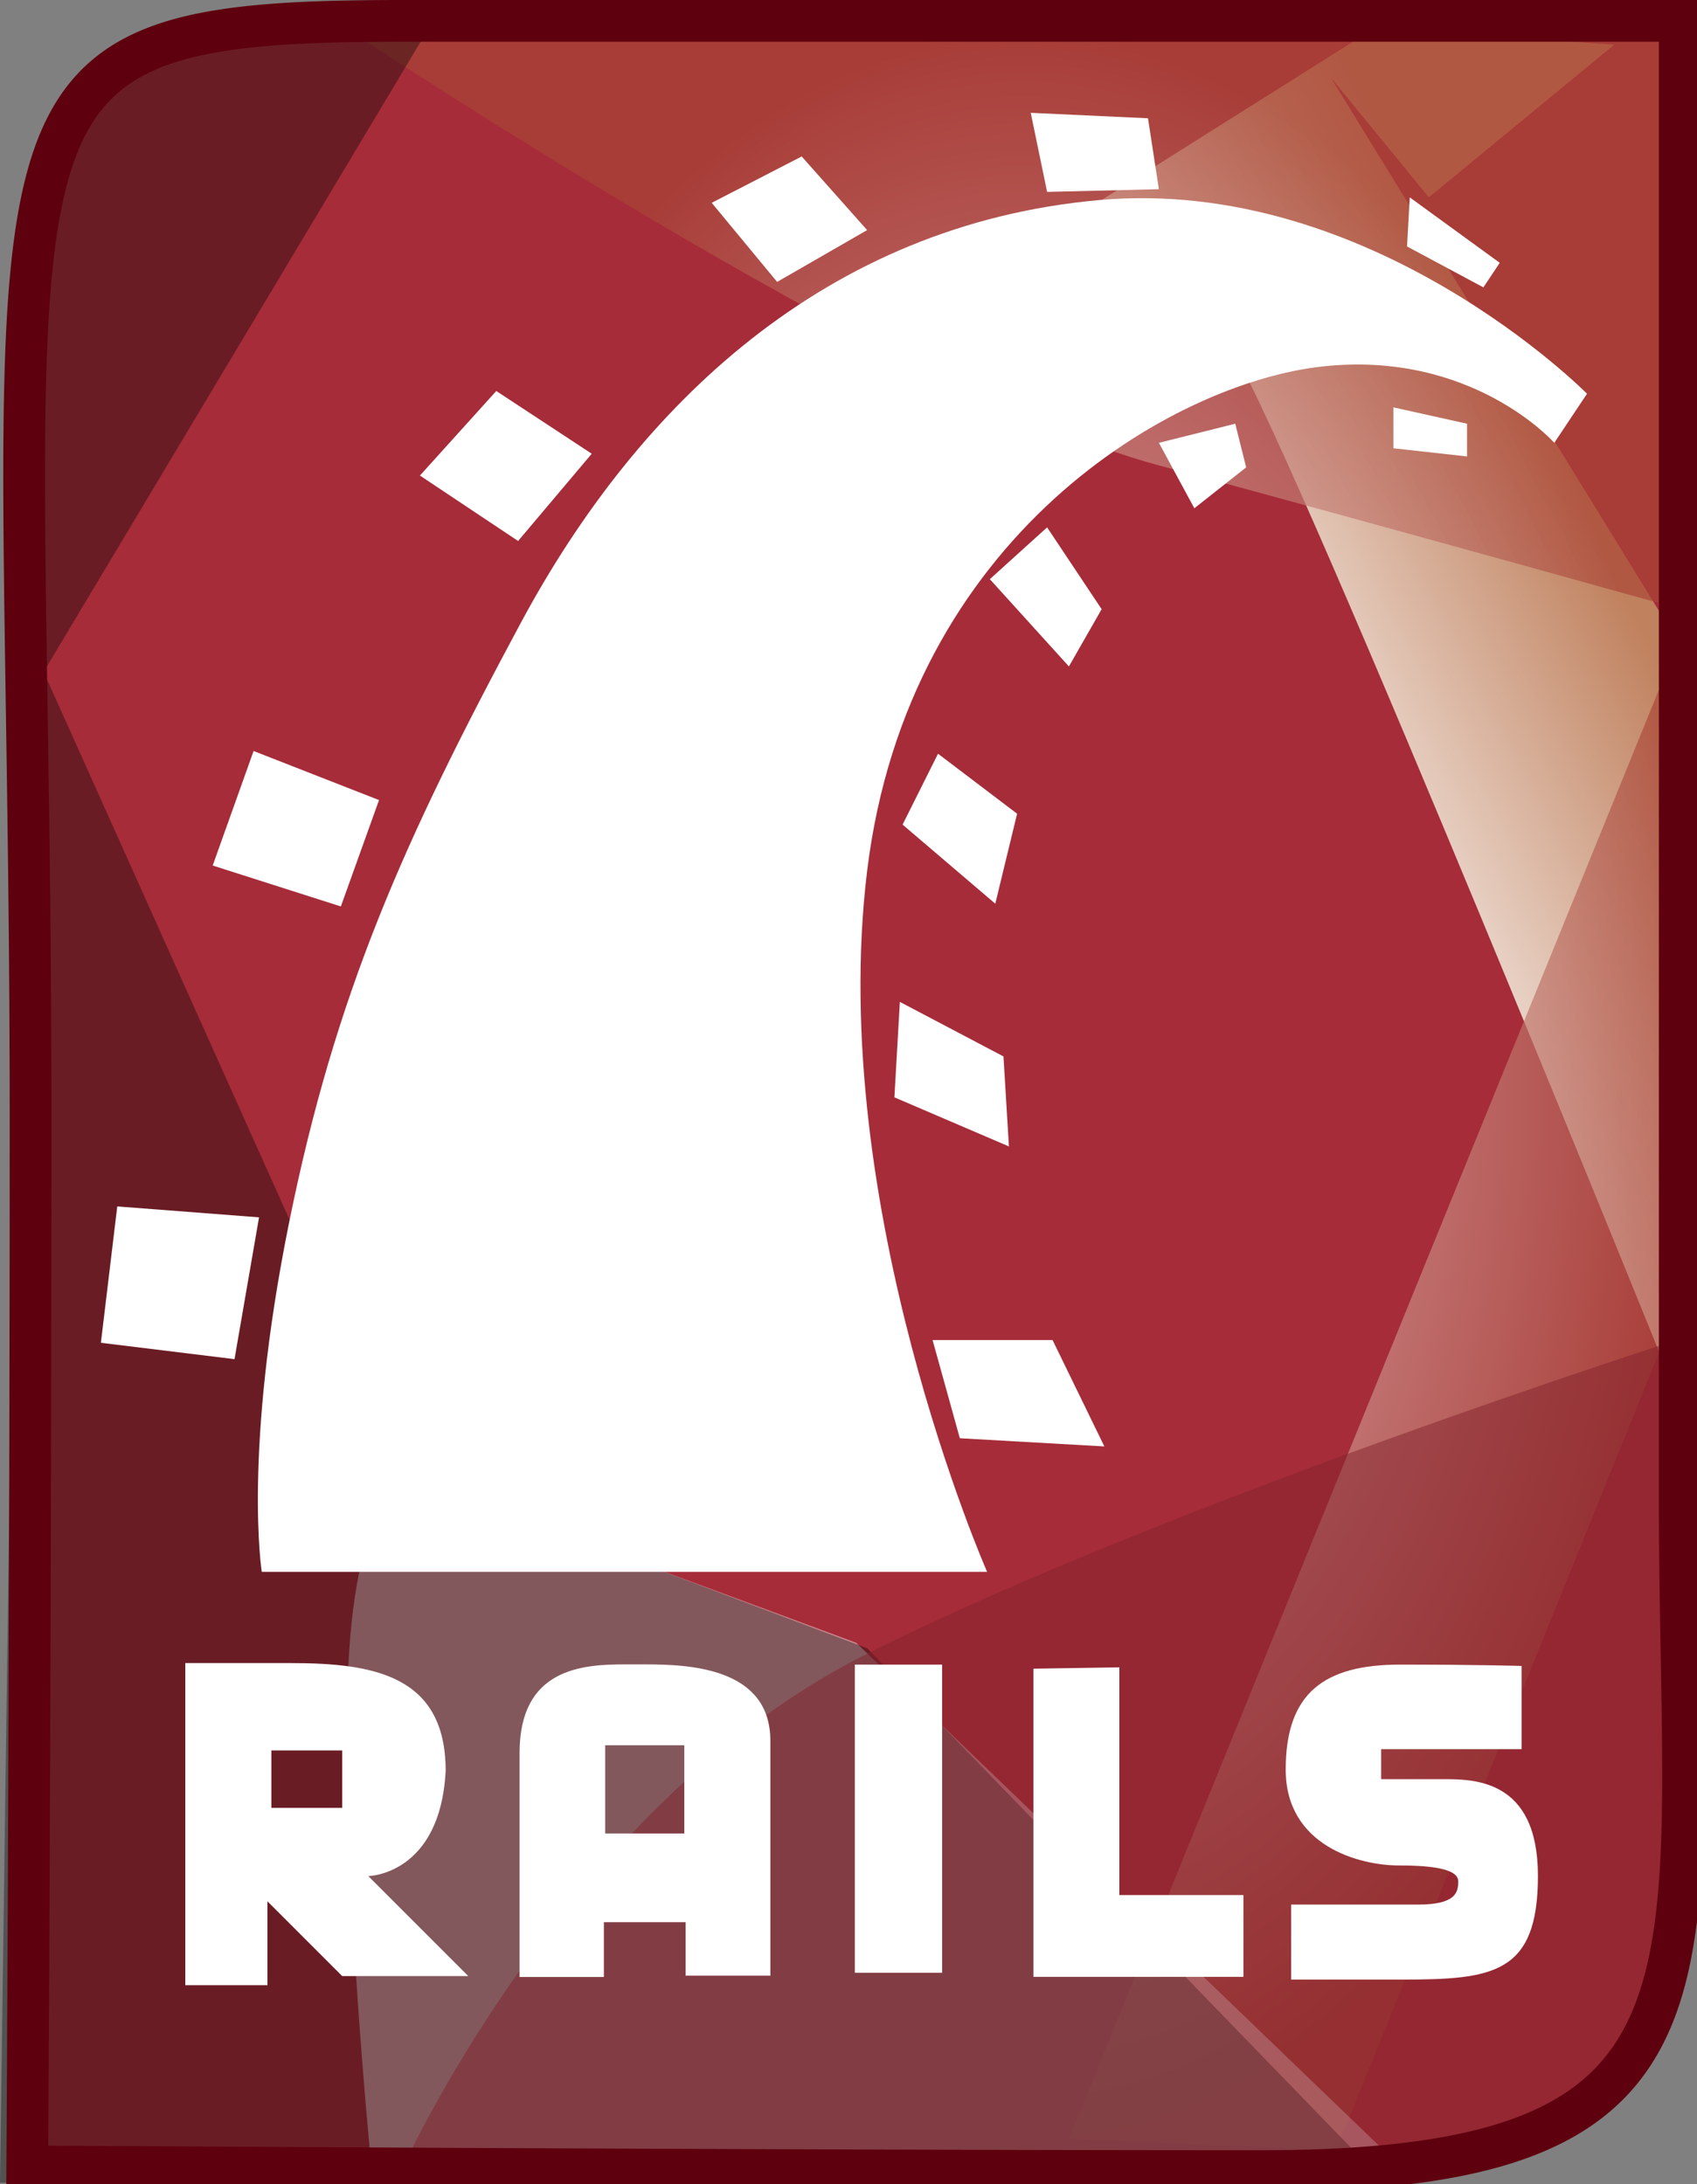 <?xml version="1.0" standalone="no"?><!DOCTYPE svg PUBLIC "-//W3C//DTD SVG 1.1//EN" "http://www.w3.org/Graphics/SVG/1.1/DTD/svg11.dtd"><svg width="100%" height="100%" viewBox="0 0 122 157" version="1.1" xmlns="http://www.w3.org/2000/svg" xmlns:xlink="http://www.w3.org/1999/xlink" xml:space="preserve" style="fill-rule:evenodd;clip-rule:evenodd;stroke-linejoin:round;stroke-miterlimit:1.414;"><rect x="0" y="0" width="122" height="157" fill="#808080" stroke="none"/><path id="path3907" d="M1.96,155.725c0,0 0.238,-37.323 0.238,-75.263c0,-73.488 -6.192,-78.962 26.781,-78.962c32.973,0 91.779,0 91.779,0c0,0 0,71.106 0,106c0,34.894 6.522,48.564 -30.148,48.564c-36.671,0 -88.65,-0.339 -88.65,-0.339Z" style="fill:#a62c39;fill-rule:nonzero;"/><path id="path3947" d="M77.63,15.364c0,0 5.881,1.176 10.978,9.801c5.097,8.626 32.15,75.67 32.15,75.67l0,-54.498l-25.093,-40.775l7.057,8.625l13.331,-10.978l-17.251,-1.176l-21.172,13.331Z" style="fill:url(#_Linear1);fill-rule:nonzero;"/><g id="Red3"><path id="path3934" d="M25.485,2.425c0,0 38.815,25.877 57.634,30.974c18.819,5.097 38.423,10.586 38.423,10.586l-44.696,109.779l19.211,0.785l25.093,-61.948l-0.784,-90.568l-94.881,0.392Z" style="fill:url(#_Radial2);fill-rule:nonzero;"/><path id="path3960" d="M61.555,118.086l40.378,38.834l-75.272,-1.587c0,0 -2.353,-23.917 -1.568,-36.463c0.784,-12.546 4.704,-12.546 4.704,-12.546l31.758,11.762Z" style="fill:#fff;fill-opacity:0.439;fill-rule:nonzero;"/></g><g id="Red4"><path id="path3958" d="M98.802,156.117l-36.463,-37.639l-33.326,-12.546l-25.876,-57.635l27.445,-45.872l-18.428,-0.784l-7.449,7.057l-2.745,5.489l-1.96,142.714l98.802,-0.784Z" style="fill:#000;fill-opacity:0.361;fill-rule:nonzero;"/><path id="path3962" d="M121.15,96.13c0,0 -36.855,11.762 -58.811,22.74c-21.956,10.978 -33.718,37.639 -33.718,37.639c0,0 47.049,-2.352 64.692,-1.568c17.643,0.784 25.876,0.784 27.445,-23.917c1.568,-24.7 0.392,-34.894 0.392,-34.894l0,0Z" style="fill:#83222d;fill-opacity:0.5;fill-rule:nonzero;"/></g><g id="RAILS"><path id="path3993" d="M13.321,119.545l0,23.157l5.906,0l0,-6.032l5.375,5.375l9.062,0l-7.187,-7.187c0,0 5.171,-0.084 5.562,-7.563c0,-6.861 -5.177,-7.75 -11.156,-7.75l-7.562,0ZM19.508,125.827l5.094,0l0,4.125l-5.094,0l0,-4.125Z" style="fill:#fff;fill-rule:nonzero;"/><path id="path3997" d="M45.071,119.639c-3.234,-0.018 -7.719,0.282 -7.719,6.375l0,16.094l6.062,0l0,-3.938l5.875,0l0,3.844l6.094,0l0,-16.875c0,-5.293 -5.88,-5.5 -9.031,-5.5c-0.394,0 -0.819,0.003 -1.281,0ZM43.508,125.452l5.688,0l0,6.343l-5.688,0l0,-6.343Z" style="fill:#fff;fill-rule:nonzero;"/><rect id="rect4001" x="61.457" y="119.654" width="6.273" height="22.152" style="fill:#fff;"/><path id="path4003" d="M74.297,119.948l0,22.152l15.095,0l0,-5.881l-8.92,0l0,-16.369l-6.175,0.098Z" style="fill:#fff;fill-rule:nonzero;"/><path id="path4005" d="M109.388,119.752l0,5.979l-10.096,0l0,2.157c0,0 2.058,0 4.313,0c2.254,0 6.959,-0.098 6.959,6.959c0,7.057 -3.235,7.449 -9.802,7.449c-6.567,0 -7.939,0 -7.939,0l0,-5.391c0,0 6.371,0 9.115,0c2.745,0 2.896,-0.893 2.896,-1.671c0,-0.779 -1.403,-1.141 -4.257,-1.141c-2.853,0 -8.146,-1.402 -8.146,-6.891c0,-5.489 2.744,-7.548 8.233,-7.548c5.489,0 8.724,0.098 8.724,0.098l0,0Z" style="fill:#fff;fill-rule:nonzero;"/></g><g id="Logo (white part)"><path id="path3966" d="M18.819,112.989l52.146,0c0,0 -11.566,-26.269 -8.626,-50.381c2.941,-24.112 21.956,-35.09 32.738,-36.266c10.782,-1.177 16.663,5.489 16.663,5.489l2.353,-3.529c0,0 -15.487,-15.683 -35.091,-13.919c-19.603,1.765 -33.13,14.703 -41.559,30.386c-8.43,15.683 -13.331,26.661 -16.663,43.128c-3.333,16.467 -1.961,25.092 -1.961,25.092l0,0Z" style="fill:#fff;fill-rule:nonzero;"/><path id="path3968" d="M8.43,86.72l10.193,0.785l-1.764,10.193l-9.606,-1.176l1.177,-9.802Z" style="fill:#fff;fill-rule:nonzero;"/><path id="path3970" d="M24.504,65.157l2.745,-7.646l-9.018,-3.528l-2.94,8.233l9.213,2.941Z" style="fill:#fff;fill-rule:nonzero;"/><path id="path3972" d="M37.247,38.888l5.293,-6.273l-6.862,-4.509l-5.489,6.077l7.058,4.705Z" style="fill:#fff;fill-rule:nonzero;"/><path id="path3974" d="M51.165,14.579l4.705,5.685l6.469,-3.724l-4.705,-5.293l-6.469,3.332Z" style="fill:#fff;fill-rule:nonzero;"/><path id="path3976" d="M74.101,8.11l1.177,5.685l8.037,-0.196l-0.784,-5.097l-8.43,-0.392Z" style="fill:#fff;fill-rule:nonzero;"/><path id="path3978" d="M101.35,14.187l-0.196,3.529l5.489,2.941l1.176,-1.765l-6.469,-4.705Z" style="fill:#fff;fill-rule:nonzero;"/><path id="path3980" d="M100.174,29.282l0,2.941l5.293,0.588l0,-2.353l-5.293,-1.176Z" style="fill:#fff;fill-rule:nonzero;"/><path id="path3982" d="M83.315,31.831l2.548,4.704l3.725,-2.94l-0.784,-3.137l-5.489,1.373Z" style="fill:#fff;fill-rule:nonzero;"/><path id="path3984" d="M75.278,37.908l3.92,5.881l-2.352,4.116l-5.685,-6.273l4.117,-3.724Z" style="fill:#fff;fill-rule:nonzero;"/><path id="path3986" d="M67.436,54.179l-2.548,5.096l6.665,5.685l1.568,-6.469l-5.685,-4.312Z" style="fill:#fff;fill-rule:nonzero;"/><path id="path3988" d="M64.692,72.018l-0.392,6.861l8.233,3.529l-0.392,-6.47l-7.449,-3.92Z" style="fill:#fff;fill-rule:nonzero;"/><path id="path3990" d="M67.044,96.326l1.96,7.057l10.39,0.589l-3.724,-7.646l-8.626,0Z" style="fill:#fff;fill-rule:nonzero;"/></g><path id="path3913" d="M122.258,107.499l0.001,0.812l0.002,0.803l0.004,0.796l0.006,0.788l0.007,0.78l0.008,0.773l0.009,0.766l0.01,0.758l0.01,0.751l0.012,0.744l0.024,1.465l0.025,1.436l0.026,1.407l0.024,1.379l0.023,1.35l0.01,0.665l0.009,0.658l0.008,0.65l0.007,0.644l0.006,0.637l0.005,0.63l0.003,0.623l0.001,0.617l-0.001,0.61l-0.002,0.603l-0.005,0.596l-0.007,0.59l-0.009,0.583l-0.012,0.576l-0.014,0.57l-0.017,0.563l-0.009,0.28l-0.011,0.278l-0.011,0.276l-0.012,0.275l-0.012,0.273l-0.014,0.271l-0.014,0.27l-0.015,0.268l-0.016,0.267l-0.017,0.265l-0.018,0.263l-0.018,0.262l-0.02,0.261l-0.02,0.258l-0.022,0.258l-0.022,0.256l-0.024,0.254l-0.024,0.253l-0.026,0.251l-0.027,0.25l-0.027,0.248l-0.029,0.247l-0.03,0.245l-0.031,0.243l-0.033,0.243l-0.033,0.24l-0.035,0.24l-0.036,0.238l-0.037,0.236l-0.038,0.235l-0.04,0.233l-0.041,0.232l-0.042,0.231l-0.044,0.229l-0.045,0.227l-0.046,0.227l-0.048,0.224l-0.049,0.224l-0.051,0.222l-0.052,0.22l-0.054,0.219l-0.055,0.218l-0.057,0.216l-0.058,0.215l-0.06,0.213l-0.062,0.212l-0.063,0.211l-0.065,0.209l-0.066,0.208l-0.068,0.206l-0.07,0.205l-0.072,0.204l-0.073,0.202l-0.076,0.2l-0.077,0.199l-0.078,0.198l-0.081,0.197l-0.083,0.195l-0.084,0.193l-0.087,0.192l-0.088,0.191l-0.09,0.189l-0.093,0.188l-0.094,0.186l-0.096,0.184l-0.099,0.184l-0.1,0.181l-0.103,0.181l-0.104,0.178l-0.107,0.178l-0.109,0.175l-0.111,0.174l-0.113,0.173l-0.115,0.171l-0.118,0.169l-0.12,0.168l-0.121,0.166l-0.125,0.165l-0.126,0.163l-0.129,0.161l-0.13,0.16l-0.134,0.158l-0.135,0.156l-0.138,0.155l-0.14,0.153l-0.142,0.151l-0.144,0.15l-0.147,0.148l-0.149,0.146l-0.152,0.144l-0.154,0.143l-0.156,0.141l-0.158,0.139l-0.161,0.138l-0.163,0.135l-0.165,0.134l-0.168,0.132l-0.17,0.131l-0.172,0.128l-0.175,0.127l-0.177,0.125l-0.18,0.124l-0.181,0.121l-0.184,0.12l-0.187,0.118l-0.189,0.116l-0.191,0.115l-0.193,0.113l-0.196,0.111l-0.199,0.109l-0.2,0.107l-0.204,0.106l-0.205,0.104l-0.208,0.103l-0.21,0.1l-0.213,0.099l-0.215,0.098l-0.218,0.095l-0.22,0.094l-0.223,0.092l-0.225,0.091l-0.227,0.089l-0.23,0.087l-0.233,0.086l-0.235,0.084l-0.238,0.082l-0.24,0.081l-0.243,0.08l-0.245,0.077l-0.248,0.076l-0.25,0.075l-0.254,0.073l-0.255,0.071l-0.259,0.07l-0.261,0.068l-0.264,0.067l-0.267,0.065l-0.269,0.064l-0.272,0.062l-0.275,0.061l-0.277,0.059l-0.281,0.058l-0.283,0.056l-0.286,0.055l-0.289,0.053l-0.291,0.052l-0.295,0.051l-0.298,0.049l-0.3,0.047l-0.303,0.046l-0.307,0.045l-0.309,0.043l-0.312,0.042l-0.316,0.041l-0.318,0.039l-0.321,0.038l-0.325,0.036l-0.327,0.035l-0.331,0.033l-0.334,0.033l-0.336,0.03l-0.34,0.03l-0.344,0.028l-0.346,0.027l-0.35,0.025l-0.353,0.024l-0.356,0.023l-0.359,0.021l-0.363,0.02l-0.366,0.019l-0.369,0.018l-0.373,0.016l-0.376,0.014l-0.379,0.014l-0.383,0.012l-0.386,0.011l-0.389,0.01l-0.394,0.008l-0.396,0.007l-0.4,0.006l-0.404,0.004l-0.407,0.003l-0.41,0.002l-0.413,0.001l-3.345,-0.001l-3.438,-0.003l-3.52,-0.005l-3.589,-0.006l-3.643,-0.007l-3.686,-0.009l-3.715,-0.011l-3.73,-0.011l-3.734,-0.013l-3.722,-0.013l-3.699,-0.014l-3.662,-0.014l-7.16,-0.031l-6.854,-0.032l-6.442,-0.031l-5.926,-0.031l-5.303,-0.029l-4.576,-0.025l-6.546,-0.039l-3.87,-0.023l0.02,-3.178l0.027,-4.746l0.017,-3.389l0.021,-3.995l0.021,-4.548l0.022,-5.045l0.022,-5.49l0.022,-5.881l0.02,-6.219l0.009,-3.218l0.009,-3.283l0.008,-3.34l0.007,-3.391l0.006,-3.434l0.006,-3.472l0.004,-3.502l0.003,-3.527l0.002,-3.543l0.001,-3.553l-0.001,-1.708l-0.003,-1.683l-0.006,-1.659l-0.007,-1.635l-0.009,-1.61l-0.01,-1.587l-0.012,-1.563l-0.013,-1.539l-0.015,-1.515l-0.016,-1.493l-0.016,-1.47l-0.018,-1.446l-0.018,-1.424l-0.019,-1.402l-0.038,-2.736l-0.04,-2.649l-0.039,-2.563l-0.038,-2.478l-0.036,-2.394l-0.032,-2.313l-0.015,-1.127l-0.013,-1.106l-0.012,-1.087l-0.01,-1.068l-0.009,-1.048l-0.007,-1.029l-0.005,-1.01l-0.004,-0.991l-0.001,-0.973l0.002,-0.955l0.003,-0.937l0.007,-0.918l0.009,-0.9l0.005,-0.445l0.006,-0.439l0.007,-0.436l0.008,-0.431l0.008,-0.426l0.01,-0.423l0.01,-0.418l0.011,-0.414l0.011,-0.409l0.013,-0.406l0.014,-0.402l0.014,-0.397l0.015,-0.393l0.016,-0.39l0.018,-0.385l0.018,-0.381l0.019,-0.378l0.02,-0.373l0.021,-0.369l0.022,-0.366l0.023,-0.362l0.025,-0.358l0.025,-0.354l0.026,-0.35l0.028,-0.347l0.029,-0.342l0.03,-0.34l0.031,-0.335l0.032,-0.332l0.034,-0.328l0.034,-0.325l0.036,-0.321l0.038,-0.318l0.038,-0.314l0.04,-0.31l0.042,-0.307l0.042,-0.304l0.044,-0.3l0.046,-0.297l0.047,-0.294l0.048,-0.291l0.05,-0.287l0.051,-0.283l0.053,-0.281l0.055,-0.277l0.056,-0.275l0.057,-0.271l0.06,-0.268l0.061,-0.265l0.062,-0.262l0.065,-0.258l0.066,-0.256l0.068,-0.253l0.069,-0.25l0.072,-0.247l0.073,-0.244l0.075,-0.241l0.077,-0.238l0.079,-0.235l0.081,-0.233l0.083,-0.23l0.085,-0.227l0.087,-0.224l0.09,-0.221l0.091,-0.219l0.093,-0.216l0.096,-0.213l0.098,-0.21l0.1,-0.208l0.102,-0.205l0.105,-0.202l0.105,-0.197l0.056,-0.102l0.055,-0.098l0.055,-0.097l0.056,-0.097l0.057,-0.096l0.057,-0.096l0.058,-0.094l0.059,-0.094l0.059,-0.094l0.06,-0.092l0.06,-0.093l0.061,-0.091l0.061,-0.091l0.063,-0.09l0.062,-0.089l0.064,-0.089l0.064,-0.088l0.064,-0.087l0.066,-0.087l0.066,-0.085l0.066,-0.086l0.067,-0.084l0.068,-0.084l0.068,-0.083l0.069,-0.083l0.07,-0.082l0.07,-0.081l0.071,-0.08l0.072,-0.08l0.072,-0.079l0.073,-0.078l0.073,-0.078l0.074,-0.077l0.075,-0.076l0.075,-0.076l0.076,-0.075l0.077,-0.074l0.077,-0.073l0.078,-0.073l0.078,-0.072l0.079,-0.072l0.08,-0.07l0.08,-0.07l0.081,-0.07l0.081,-0.068l0.082,-0.068l0.083,-0.068l0.083,-0.066l0.084,-0.066l0.085,-0.065l0.085,-0.064l0.085,-0.064l0.087,-0.063l0.087,-0.063l0.087,-0.061l0.088,-0.061l0.089,-0.061l0.089,-0.059l0.09,-0.059l0.09,-0.058l0.091,-0.058l0.092,-0.057l0.092,-0.056l0.093,-0.056l0.093,-0.055l0.094,-0.054l0.095,-0.054l0.095,-0.053l0.095,-0.052l0.099,-0.053l0.191,-0.1l0.197,-0.099l0.198,-0.096l0.201,-0.094l0.203,-0.092l0.206,-0.089l0.207,-0.087l0.21,-0.084l0.212,-0.082l0.215,-0.08l0.216,-0.077l0.219,-0.076l0.222,-0.073l0.223,-0.071l0.226,-0.069l0.228,-0.067l0.231,-0.064l0.232,-0.063l0.236,-0.061l0.237,-0.059l0.24,-0.057l0.243,-0.056l0.245,-0.053l0.247,-0.052l0.25,-0.05l0.252,-0.048l0.255,-0.047l0.257,-0.045l0.26,-0.043l0.262,-0.042l0.265,-0.04l0.268,-0.039l0.27,-0.037l0.273,-0.036l0.276,-0.034l0.278,-0.033l0.281,-0.032l0.284,-0.03l0.287,-0.029l0.289,-0.028l0.292,-0.026l0.295,-0.025l0.298,-0.024l0.301,-0.023l0.304,-0.022l0.306,-0.02l0.31,-0.019l0.312,-0.019l0.316,-0.017l0.318,-0.016l0.322,-0.015l0.325,-0.015l0.327,-0.013l0.331,-0.012l0.334,-0.012l0.337,-0.01l0.34,-0.01l0.344,-0.009l0.346,-0.008l0.35,-0.007l0.353,-0.007l0.357,-0.006l0.36,-0.005l0.728,-0.008l0.743,-0.006l0.756,-0.003l0.769,-0.001l93.28,0l0,107.499ZM28.217,3.001l-0.746,0.003l-0.732,0.006l-0.719,0.008l-0.353,0.005l-0.349,0.006l-0.347,0.006l-0.342,0.007l-0.339,0.008l-0.336,0.009l-0.332,0.009l-0.328,0.011l-0.325,0.011l-0.322,0.012l-0.318,0.013l-0.314,0.013l-0.311,0.015l-0.308,0.016l-0.304,0.017l-0.301,0.017l-0.297,0.019l-0.294,0.019l-0.29,0.021l-0.288,0.022l-0.283,0.023l-0.281,0.023l-0.277,0.025l-0.273,0.027l-0.27,0.027l-0.267,0.028l-0.264,0.03l-0.26,0.031l-0.257,0.032l-0.254,0.033l-0.251,0.034l-0.247,0.036l-0.244,0.037l-0.24,0.039l-0.238,0.039l-0.234,0.041l-0.231,0.042l-0.228,0.044l-0.225,0.045l-0.221,0.046l-0.218,0.048l-0.215,0.049l-0.212,0.051l-0.209,0.052l-0.206,0.053l-0.203,0.055l-0.2,0.056l-0.196,0.057l-0.194,0.06l-0.19,0.06l-0.188,0.062l-0.184,0.064l-0.182,0.065l-0.179,0.066l-0.176,0.068l-0.173,0.07l-0.17,0.071l-0.167,0.072l-0.165,0.074l-0.161,0.076l-0.159,0.077l-0.157,0.079l-0.156,0.082l-0.074,0.039l-0.075,0.041l-0.074,0.042l-0.074,0.042l-0.074,0.042l-0.073,0.043l-0.072,0.043l-0.071,0.044l-0.071,0.044l-0.071,0.045l-0.069,0.045l-0.069,0.045l-0.069,0.046l-0.068,0.046l-0.067,0.047l-0.067,0.047l-0.066,0.048l-0.066,0.048l-0.065,0.048l-0.065,0.049l-0.064,0.049l-0.064,0.05l-0.063,0.051l-0.062,0.05l-0.062,0.052l-0.062,0.052l-0.061,0.052l-0.06,0.053l-0.06,0.053l-0.06,0.054l-0.059,0.054l-0.059,0.055l-0.058,0.055l-0.057,0.056l-0.058,0.057l-0.056,0.057l-0.057,0.057l-0.056,0.058l-0.055,0.059l-0.055,0.059l-0.055,0.06l-0.054,0.06l-0.054,0.061l-0.053,0.062l-0.053,0.062l-0.052,0.063l-0.052,0.063l-0.052,0.064l-0.051,0.065l-0.051,0.065l-0.051,0.066l-0.05,0.066l-0.05,0.068l-0.049,0.067l-0.049,0.069l-0.049,0.069l-0.048,0.07l-0.048,0.071l-0.047,0.071l-0.048,0.072l-0.046,0.072l-0.047,0.074l-0.046,0.074l-0.046,0.075l-0.045,0.075l-0.045,0.077l-0.045,0.077l-0.044,0.077l-0.044,0.079l-0.042,0.077l-0.087,0.163l-0.085,0.164l-0.084,0.167l-0.082,0.17l-0.08,0.173l-0.079,0.177l-0.078,0.18l-0.077,0.183l-0.075,0.187l-0.074,0.19l-0.072,0.193l-0.071,0.197l-0.07,0.201l-0.069,0.203l-0.067,0.208l-0.065,0.21l-0.065,0.215l-0.063,0.218l-0.062,0.222l-0.06,0.225l-0.059,0.229l-0.058,0.232l-0.057,0.236l-0.055,0.24l-0.054,0.244l-0.052,0.248l-0.052,0.251l-0.05,0.255l-0.049,0.259l-0.047,0.262l-0.046,0.267l-0.045,0.27l-0.044,0.274l-0.043,0.278l-0.041,0.282l-0.04,0.286l-0.039,0.29l-0.038,0.294l-0.037,0.298l-0.035,0.301l-0.035,0.306l-0.033,0.31l-0.032,0.314l-0.031,0.318l-0.03,0.322l-0.028,0.326l-0.028,0.33l-0.027,0.334l-0.025,0.338l-0.025,0.343l-0.023,0.347l-0.023,0.351l-0.021,0.355l-0.021,0.359l-0.019,0.364l-0.019,0.368l-0.018,0.372l-0.016,0.377l-0.016,0.38l-0.015,0.385l-0.014,0.39l-0.013,0.394l-0.013,0.398l-0.011,0.403l-0.011,0.407l-0.01,0.412l-0.009,0.416l-0.009,0.42l-0.007,0.425l-0.007,0.43l-0.006,0.434l-0.006,0.438l-0.008,0.892l-0.007,0.91l-0.003,0.928l-0.002,0.947l0.001,0.966l0.004,0.986l0.005,1.004l0.007,1.024l0.008,1.044l0.011,1.064l0.012,1.083l0.013,1.104l0.015,1.123l0.032,2.31l0.035,2.393l0.038,2.477l0.04,2.563l0.039,2.651l0.039,2.739l0.019,1.403l0.018,1.427l0.018,1.448l0.016,1.472l0.016,1.495l0.014,1.519l0.014,1.542l0.012,1.566l0.01,1.59l0.009,1.613l0.007,1.638l0.006,1.663l0.003,1.687l0.001,1.712l-0.001,3.554l-0.002,3.545l-0.003,3.527l-0.004,3.503l-0.006,3.473l-0.006,3.435l-0.007,3.392l-0.008,3.341l-0.009,3.283l-0.009,3.22l-0.02,6.219l-0.022,5.882l-0.022,5.491l-0.022,5.047l-0.021,4.548l-0.021,3.996l-0.018,3.391l-0.026,4.747l-0.002,0.178l0.87,0.005l6.545,0.039l4.575,0.025l5.303,0.029l5.925,0.031l6.442,0.031l6.853,0.032l7.159,0.031l3.661,0.014l3.698,0.014l3.722,0.013l3.732,0.013l3.73,0.011l3.714,0.011l3.684,0.009l3.643,0.007l3.587,0.006l3.519,0.005l3.437,0.003l3.341,0.001l0.406,-0.001l0.401,-0.002l0.397,-0.003l0.394,-0.004l0.39,-0.006l0.386,-0.006l0.383,-0.009l0.379,-0.009l0.375,-0.01l0.372,-0.012l0.368,-0.013l0.365,-0.015l0.361,-0.015l0.357,-0.017l0.354,-0.018l0.35,-0.02l0.347,-0.02l0.343,-0.022l0.339,-0.023l0.337,-0.025l0.332,-0.026l0.33,-0.027l0.325,-0.028l0.323,-0.029l0.319,-0.031l0.315,-0.032l0.312,-0.033l0.309,-0.035l0.306,-0.036l0.302,-0.037l0.298,-0.038l0.296,-0.04l0.292,-0.041l0.288,-0.042l0.286,-0.043l0.282,-0.045l0.279,-0.046l0.276,-0.047l0.272,-0.049l0.269,-0.049l0.266,-0.051l0.263,-0.053l0.26,-0.053l0.257,-0.055l0.253,-0.056l0.25,-0.057l0.247,-0.059l0.244,-0.059l0.241,-0.061l0.238,-0.062l0.235,-0.064l0.232,-0.065l0.229,-0.066l0.226,-0.067l0.223,-0.068l0.219,-0.07l0.217,-0.07l0.214,-0.072l0.211,-0.074l0.209,-0.074l0.205,-0.076l0.202,-0.077l0.2,-0.078l0.197,-0.079l0.194,-0.08l0.191,-0.082l0.189,-0.083l0.185,-0.084l0.183,-0.085l0.181,-0.086l0.178,-0.088l0.175,-0.088l0.172,-0.09l0.17,-0.091l0.167,-0.092l0.165,-0.094l0.162,-0.094l0.16,-0.096l0.157,-0.097l0.155,-0.098l0.153,-0.099l0.15,-0.1l0.148,-0.102l0.145,-0.103l0.143,-0.104l0.141,-0.105l0.139,-0.106l0.136,-0.108l0.135,-0.109l0.132,-0.109l0.13,-0.112l0.128,-0.112l0.126,-0.114l0.124,-0.115l0.121,-0.116l0.12,-0.118l0.118,-0.118l0.116,-0.12l0.115,-0.122l0.112,-0.123l0.11,-0.124l0.109,-0.125l0.107,-0.127l0.105,-0.129l0.104,-0.129l0.101,-0.132l0.1,-0.132l0.099,-0.134l0.096,-0.136l0.095,-0.137l0.094,-0.138l0.092,-0.141l0.09,-0.141l0.089,-0.143l0.087,-0.145l0.086,-0.147l0.084,-0.148l0.083,-0.149l0.081,-0.152l0.08,-0.153l0.078,-0.154l0.077,-0.157l0.075,-0.158l0.074,-0.159l0.073,-0.162l0.071,-0.163l0.07,-0.165l0.069,-0.167l0.067,-0.168l0.066,-0.17l0.064,-0.172l0.063,-0.174l0.062,-0.176l0.061,-0.177l0.059,-0.179l0.058,-0.181l0.056,-0.183l0.056,-0.185l0.054,-0.186l0.053,-0.189l0.051,-0.19l0.051,-0.192l0.049,-0.194l0.048,-0.195l0.047,-0.198l0.045,-0.2l0.045,-0.201l0.043,-0.203l0.042,-0.205l0.041,-0.207l0.04,-0.209l0.039,-0.211l0.037,-0.212l0.037,-0.215l0.035,-0.216l0.034,-0.218l0.033,-0.22l0.033,-0.222l0.031,-0.224l0.03,-0.226l0.029,-0.227l0.028,-0.23l0.027,-0.231l0.026,-0.233l0.025,-0.235l0.024,-0.237l0.023,-0.239l0.023,-0.241l0.021,-0.243l0.021,-0.244l0.019,-0.247l0.019,-0.248l0.018,-0.25l0.017,-0.252l0.016,-0.254l0.015,-0.256l0.015,-0.258l0.013,-0.259l0.013,-0.262l0.012,-0.263l0.012,-0.266l0.011,-0.267l0.01,-0.269l0.009,-0.27l0.016,-0.548l0.014,-0.555l0.012,-0.563l0.008,-0.57l0.007,-0.578l0.005,-0.585l0.002,-0.593l0.001,-0.601l-0.001,-0.608l-0.003,-0.615l-0.005,-0.624l-0.005,-0.63l-0.007,-0.639l-0.009,-0.646l-0.009,-0.654l-0.01,-0.661l-0.022,-1.346l-0.025,-1.377l-0.025,-1.407l-0.026,-1.439l-0.024,-1.469l-0.011,-0.746l-0.011,-0.754l-0.01,-0.763l-0.009,-0.769l-0.008,-0.778l-0.007,-0.786l-0.006,-0.793l-0.004,-0.801l-0.002,-0.81l-0.001,-0.816l0,-104.501l-90.278,0l-0.763,0.001Z" style="fill:#5e000e;"/><defs><linearGradient id="_Linear1" x1="0" y1="0" x2="1" y2="0" gradientUnits="userSpaceOnUse" gradientTransform="matrix(28.445,-14.899,14.899,28.445,92.813,66.333)"><stop offset="0%" style="stop-color:#fff;stop-opacity:1"/><stop offset="100%" style="stop-color:#c0815e;stop-opacity:1"/></linearGradient><radialGradient id="_Radial2" cx="0" cy="0" r="1" gradientUnits="userSpaceOnUse" gradientTransform="matrix(48.529,0,0,76.758,73.513,78.291)"><stop offset="0%" style="stop-color:#fff;stop-opacity:0.668"/><stop offset="100%" style="stop-color:#a94436;stop-opacity:0.668"/></radialGradient></defs></svg>